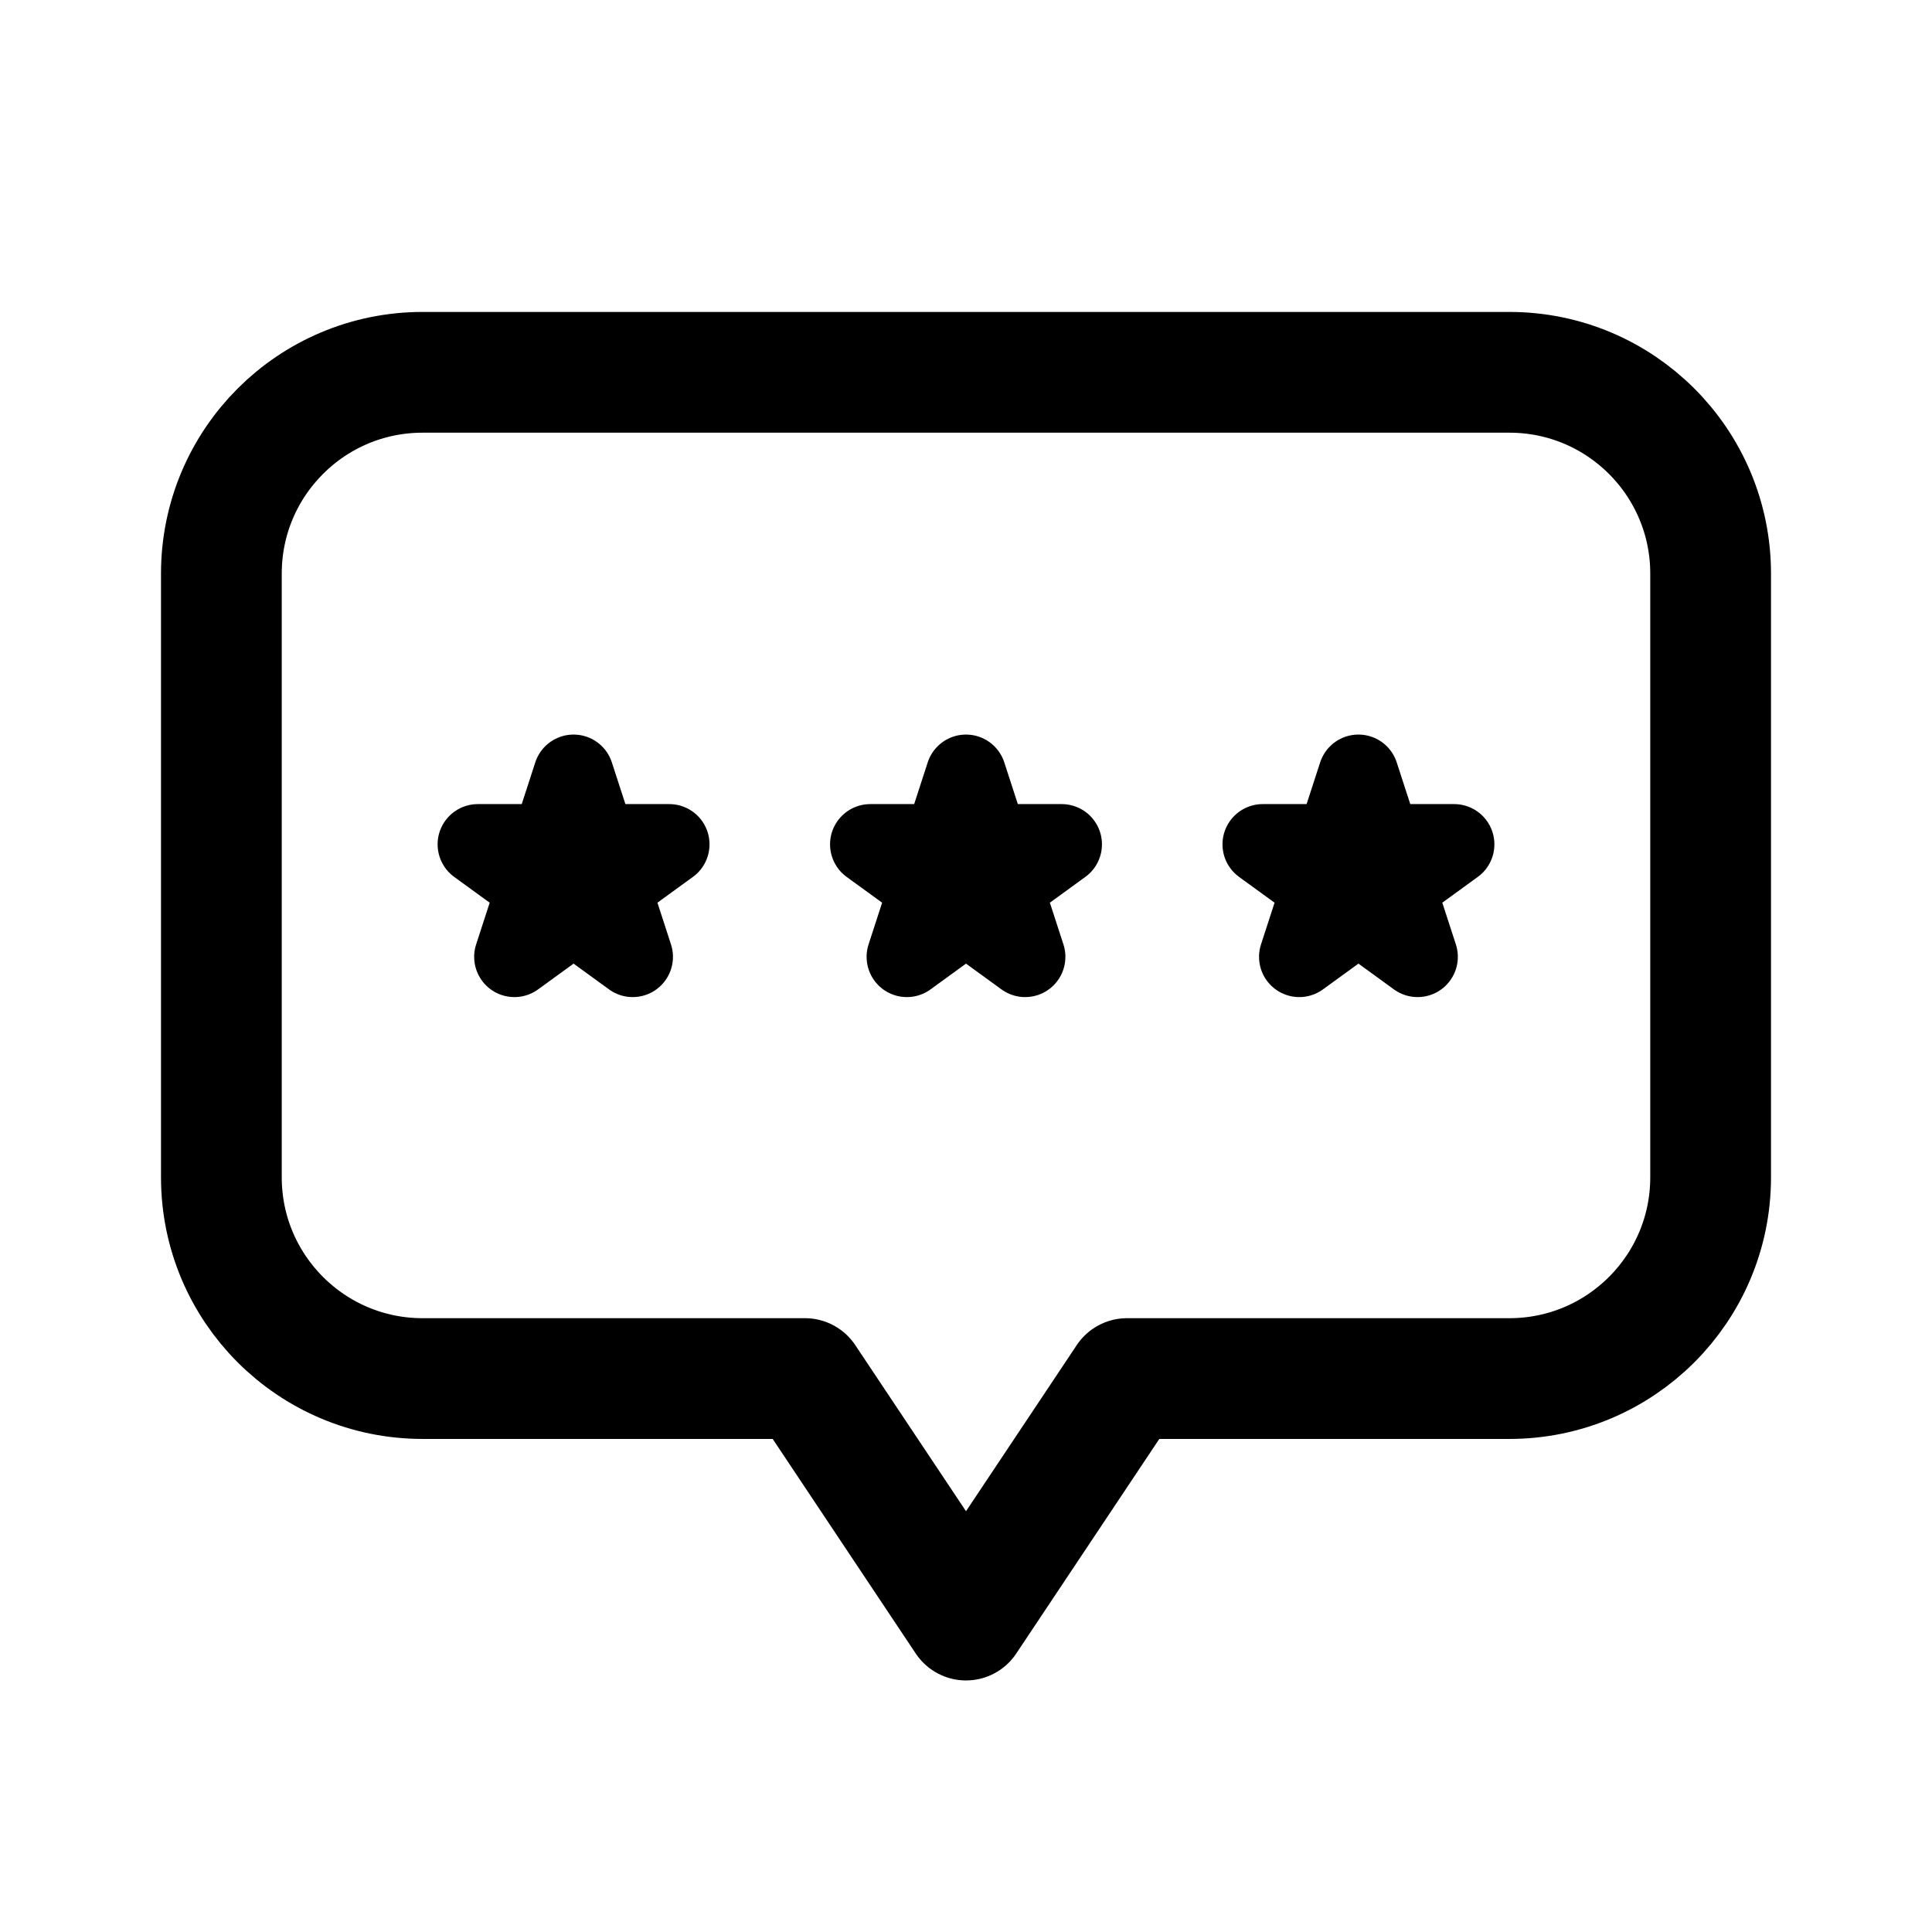<svg width="192" height="192" viewBox="0 0 192 192" fill="none" xmlns="http://www.w3.org/2000/svg"><path d="M22 57c0-11.046 8.954-20 20-20h108c11.046 0 20 8.954 20 20v60c0 11.046-8.954 20-20 20h-38l-16 24-16-24H42c-11.046 0-20-8.954-20-20V57Z" stroke="#000" stroke-width="12" stroke-linecap="round" stroke-linejoin="round"/><path d="m135 77 2.245 6.91h7.266l-5.878 4.27 2.245 6.91L135 90.82l-5.878 4.27 2.245-6.91-5.878-4.27h7.266L135 77Zm-39 0 2.245 6.91h7.266l-5.878 4.27 2.245 6.91L96 90.82l-5.878 4.27 2.245-6.91-5.878-4.27h7.266L96 77Zm-39 0 2.245 6.91h7.266l-5.878 4.27 2.245 6.91L57 90.82l-5.878 4.27 2.245-6.91-5.878-4.27h7.266L57 77Z" stroke="#000" stroke-width="8" stroke-linecap="round" stroke-linejoin="round"/></svg>